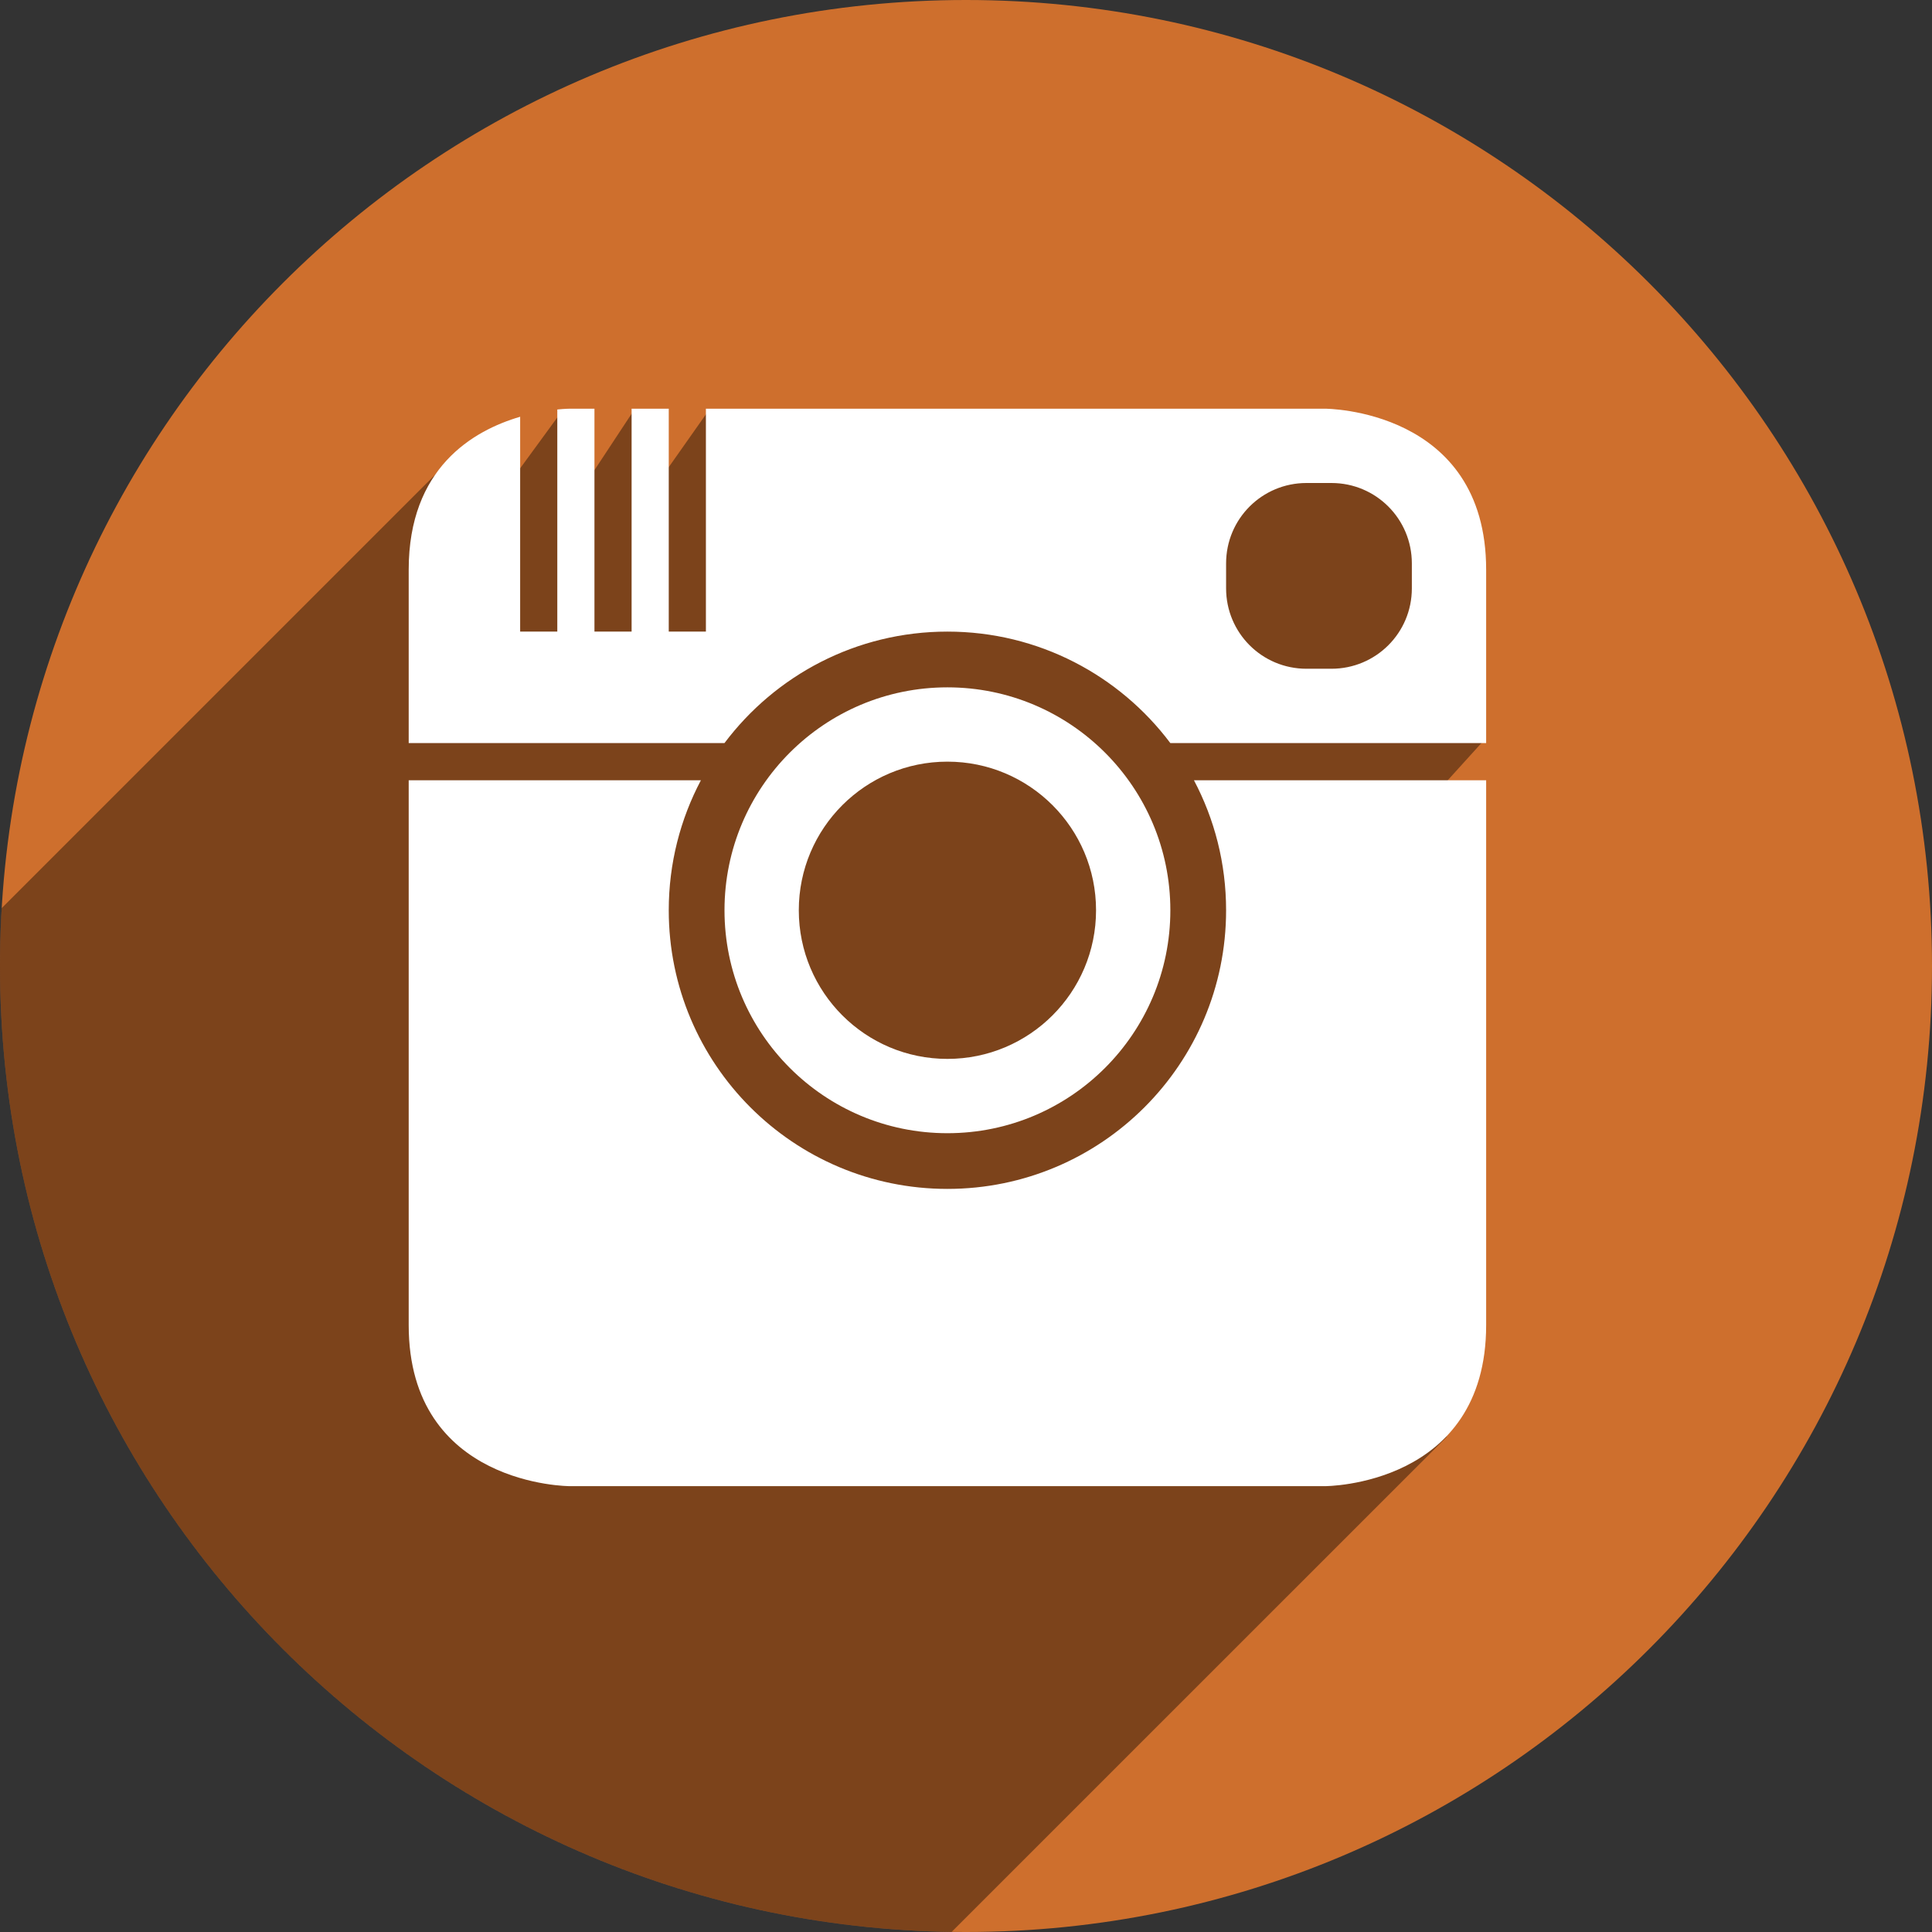 <?xml version="1.0" ?><svg height="48px" version="1.1" viewBox="0 0 48 48" width="48px" xmlns="http://www.w3.org/2000/svg" xmlns:sketch="http://www.bohemiancoding.com/sketch/ns" xmlns:xlink="http://www.w3.org/1999/xlink"><rect x="0" y="0" width="48" height="48" fill="#333333" stroke="none"/><title/><defs/><g fill="none" fill-rule="evenodd" id="shadow" stroke="none" stroke-width="1"><g id="instagram"><path d="M24,48 C37.255,48 48,37.255 48,24 C48,10.745 37.255,0 24,0 C10.745,0 0,10.745 0,24 C0,37.255 10.745,48 24,48 Z" fill="#CE6F2D" id="Instagram"/><path d="M0.042,22.562 C0.014,23.038 0,23.517 0,24 C0,37.136 10.553,47.807 23.644,47.997 L35.935,35.707 L36.64,26.587 L34.379,21.14 L36.89,18.368 L34.976,11.145 L17.581,10.234 L16.099,12.339 L15.722,10.234 L14.335,12.339 L13.947,10.234 L11.739,13.256 L11.207,11.397 L0.042,22.562 Z" fill="#000000" fill-opacity="0.4"/><path d="M17.414,19.385 L10.154,19.385 L10.154,18.462 L10.154,18.462 C10.154,27.364 10.154,32.923 10.154,32.923 C10.154,36.923 14.154,36.923 14.154,36.923 L32.923,36.923 C32.923,36.923 36.923,36.923 36.923,32.923 L36.923,19.385 L36.923,19.385 L36.923,18.462 L29.077,18.462 C27.814,16.78 25.803,15.692 23.538,15.692 C21.273,15.692 19.263,16.78 17.999,18.462 L10.154,18.462 C10.154,17.101 10.154,15.663 10.154,14.154 C10.154,11.629 11.748,10.698 12.923,10.354 L12.923,15.692 L13.846,15.692 L13.846,10.174 L13.846,10.174 C14.038,10.154 14.154,10.154 14.154,10.154 L32.923,10.154 C32.923,10.154 36.923,10.154 36.923,14.154 L36.923,19.385 L29.663,19.385 C30.173,20.349 30.462,21.449 30.462,22.615 C30.462,26.439 27.362,29.538 23.538,29.538 C19.715,29.538 16.615,26.439 16.615,22.615 C16.615,21.449 16.904,20.349 17.414,19.385 L17.414,19.385 Z M32.459,12 C31.356,12 30.462,12.89 30.462,13.998 L30.462,14.618 C30.462,15.721 31.351,16.615 32.459,16.615 L33.079,16.615 C34.183,16.615 35.077,15.725 35.077,14.618 L35.077,13.998 C35.077,12.894 34.187,12 33.079,12 L32.459,12 Z M16.615,10.154 L16.615,15.692 L17.538,15.692 L17.538,10.154 L16.615,10.154 Z M14.769,10.154 L14.769,15.692 L15.692,15.692 L15.692,10.154 L14.769,10.154 Z M23.538,28.154 C26.597,28.154 29.077,25.674 29.077,22.615 C29.077,19.557 26.597,17.077 23.538,17.077 C20.48,17.077 18,19.557 18,22.615 C18,25.674 20.48,28.154 23.538,28.154 Z M23.538,26.308 C25.578,26.308 27.231,24.655 27.231,22.615 C27.231,20.576 25.578,18.923 23.538,18.923 C21.499,18.923 19.846,20.576 19.846,22.615 C19.846,24.655 21.499,26.308 23.538,26.308 Z" fill="#FFFFFF"/></g></g></svg>
